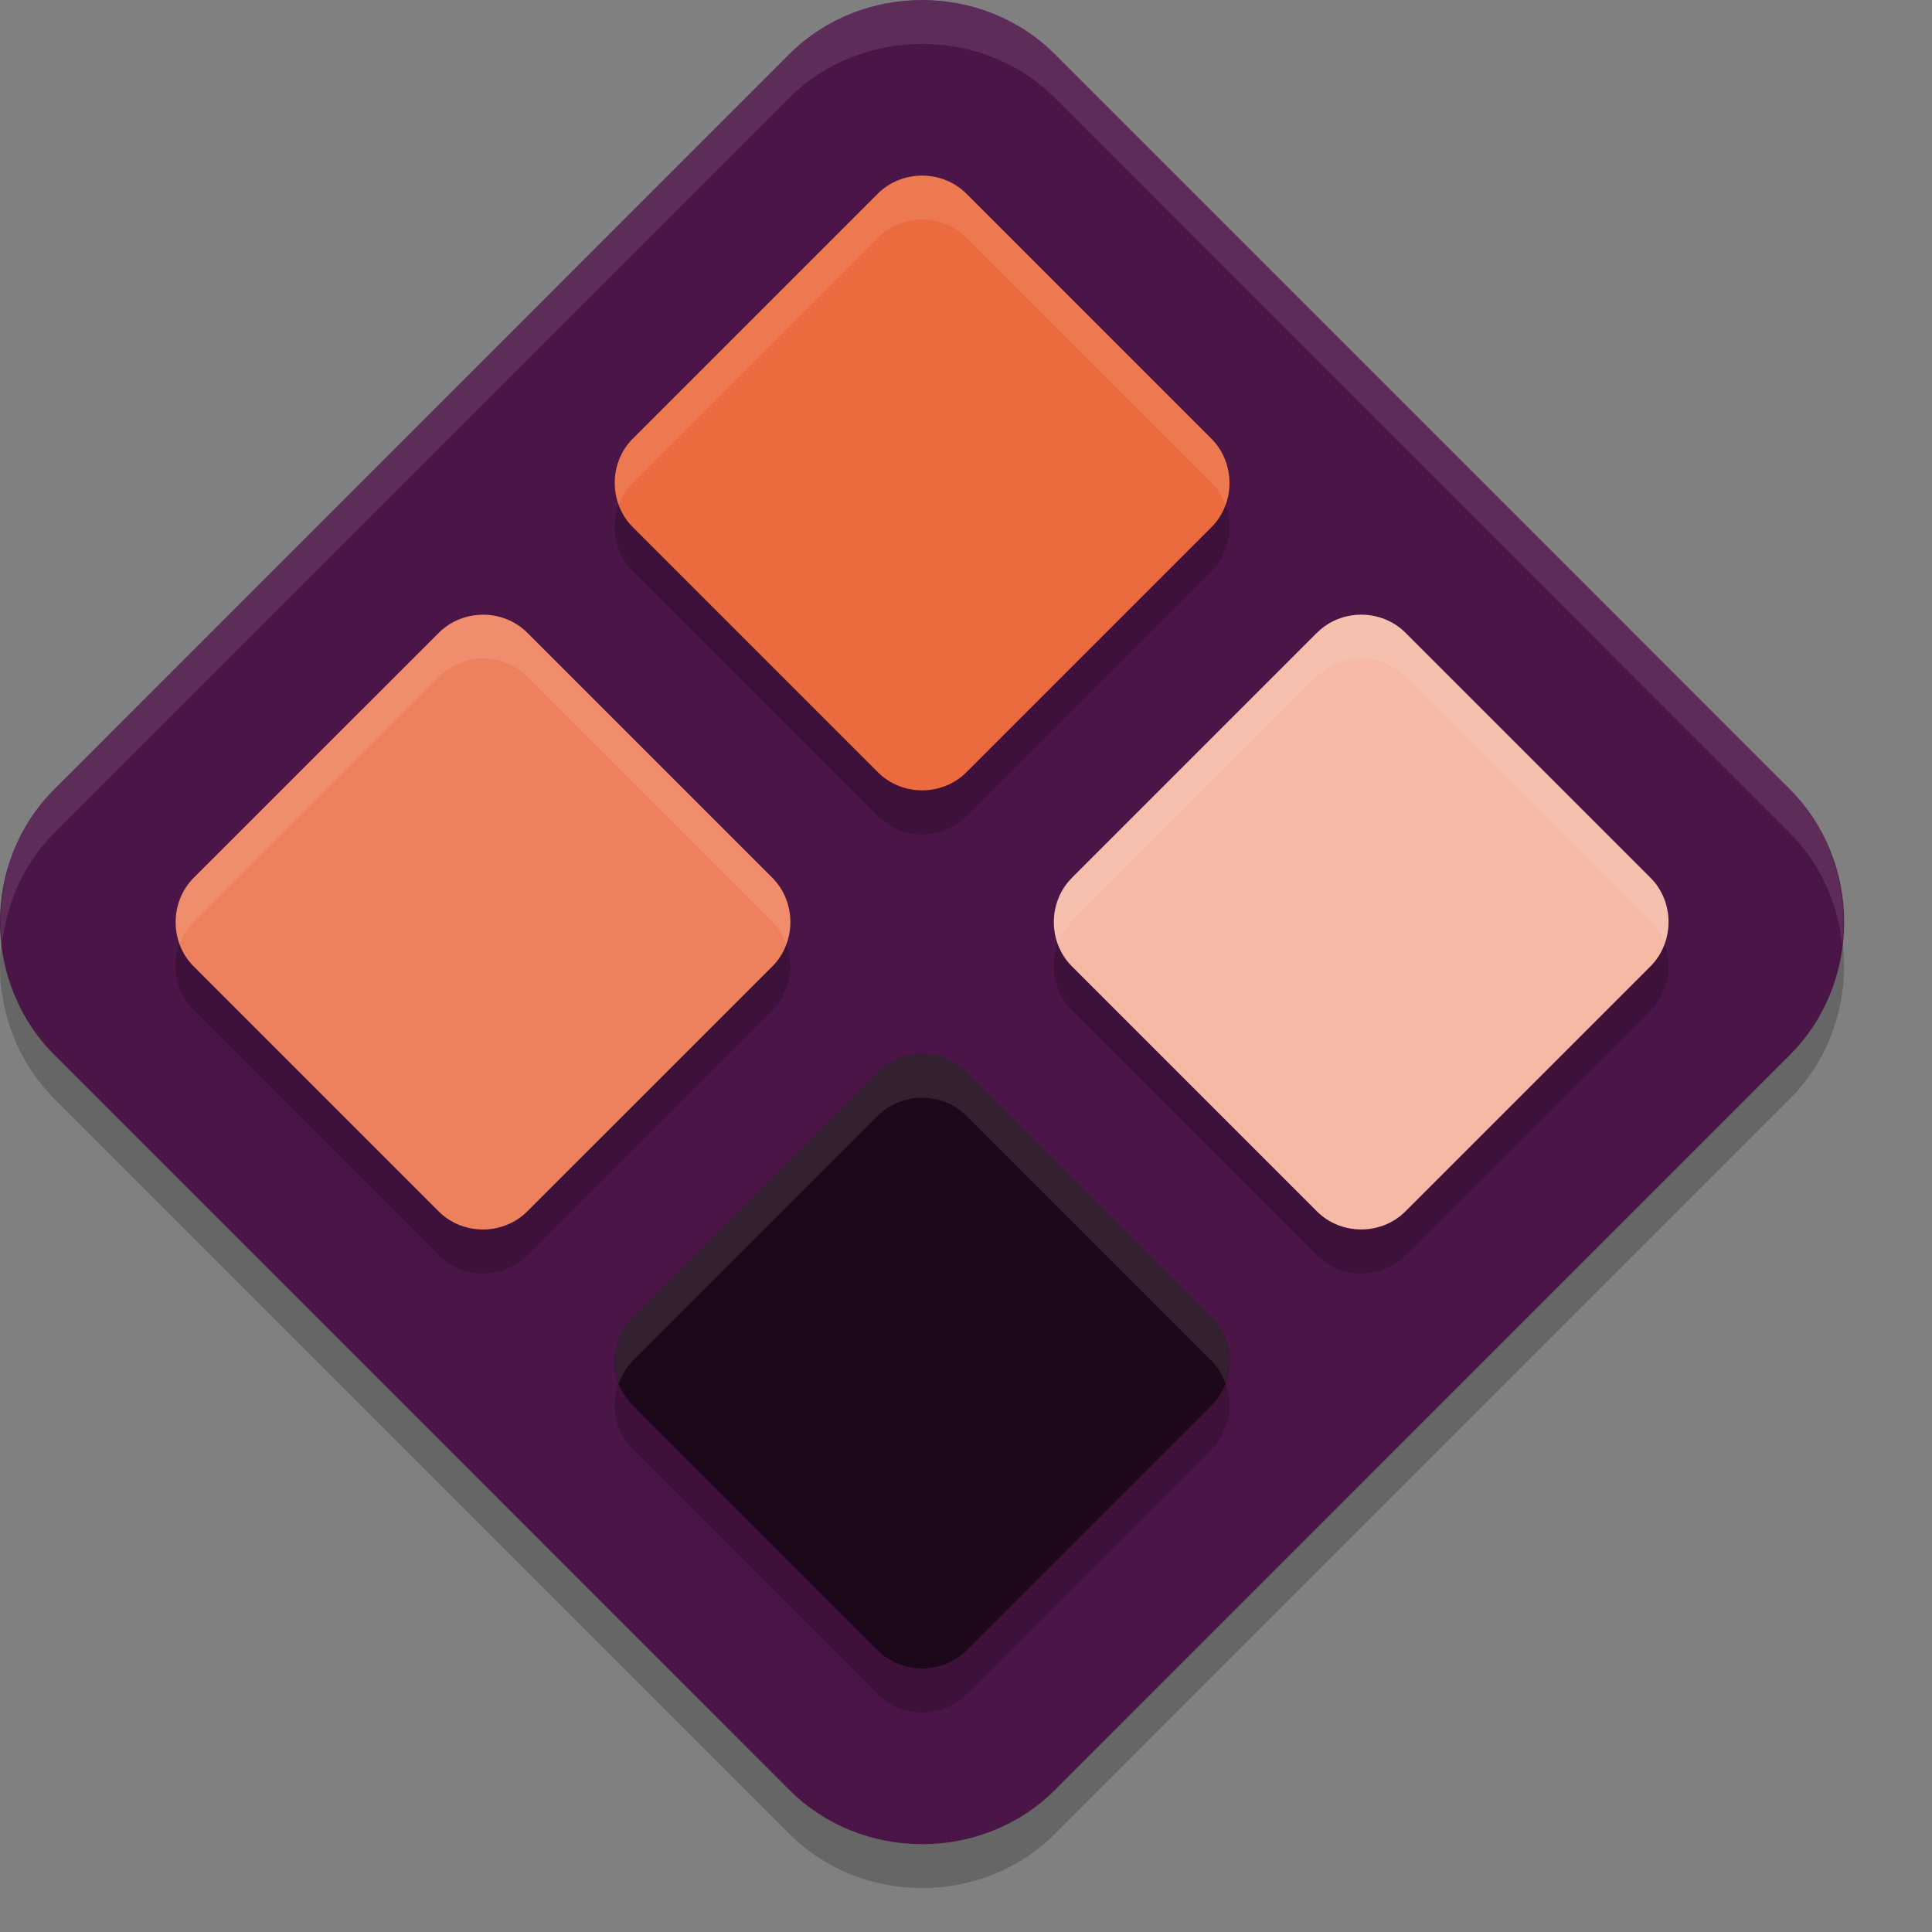 <svg xmlns="http://www.w3.org/2000/svg" width="22" height="22" version="1">
 <rect width="100%" height="100%" fill="#808080" stroke="none"/>
 <path style="opacity:0.2" d="m 10.5,0.5 c -0.55,0 -1.1,0.205 -1.512,0.616 L 0.616,9.489 c -0.822,0.822 -0.821,2.198 0.001,3.021 l 8.372,8.373 c 0.822,0.822 2.2,0.823 3.022,0.001 l 8.372,-8.373 c 0.822,-0.822 0.822,-2.2 0,-3.022 L 12.011,1.116 C 11.6,0.705 11.05,0.5 10.5,0.5 Z"/>
 <path style="fill:#4c1547" d="m 10.5,8.3e-6 c -0.55,0 -1.1,0.205 -1.512,0.616 L 0.616,8.989 c -0.822,0.822 -0.821,2.198 0.001,3.021 l 8.372,8.373 c 0.822,0.822 2.2,0.823 3.022,0.001 l 8.372,-8.373 c 0.822,-0.822 0.822,-2.2 0,-3.022 L 12.011,0.616 C 11.6,0.205 11.05,8.3e-6 10.5,8.3e-6 Z"/>
 <path style="opacity:0.2" d="m 10.5,2.5 c -0.183,0 -0.367,0.068 -0.504,0.205 L 7.205,5.496 c -0.274,0.274 -0.274,0.734 0,1.008 l 2.791,2.791 c 0.274,0.274 0.734,0.274 1.008,0 l 2.791,-2.791 c 0.274,-0.274 0.274,-0.734 0,-1.008 L 11.004,2.705 C 10.867,2.568 10.683,2.5 10.5,2.5 Z m -5,5 C 5.317,7.5 5.133,7.568 4.996,7.705 L 2.205,10.496 c -0.274,0.274 -0.274,0.734 0,1.008 l 2.791,2.791 c 0.274,0.274 0.734,0.274 1.008,0 l 2.791,-2.791 c 0.137,-0.137 0.205,-0.321 0.205,-0.504 0,-0.183 -0.068,-0.367 -0.205,-0.504 L 6.004,7.705 C 5.867,7.568 5.683,7.499 5.5,7.5 Z m 10,0 c -0.183,1.021e-4 -0.367,0.068 -0.504,0.205 l -2.791,2.791 c -0.274,0.274 -0.274,0.734 0,1.008 l 2.791,2.791 c 0.274,0.274 0.734,0.274 1.008,0 l 2.791,-2.791 C 18.932,11.366 19,11.183 19,11 19,10.816 18.932,10.633 18.795,10.496 L 16.004,7.705 C 15.867,7.568 15.683,7.499 15.5,7.5 Z m -5,5 c -0.183,0 -0.367,0.068 -0.504,0.205 L 7.205,15.496 c -0.274,0.274 -0.274,0.734 0,1.008 l 2.791,2.791 c 0.274,0.274 0.734,0.274 1.008,0 l 2.791,-2.791 c 0.274,-0.274 0.274,-0.734 0,-1.008 L 11.004,12.705 C 10.867,12.568 10.683,12.5 10.5,12.5 Z"/>
 <path style="fill:#eb6a3e" d="m 10.5,2 c -0.183,0 -0.367,0.068 -0.504,0.205 L 7.205,4.996 C 6.931,5.27 6.932,5.729 7.206,6.003 l 2.791,2.791 c 0.274,0.274 0.733,0.274 1.007,4.28e-4 l 2.791,-2.791 c 0.274,-0.274 0.274,-0.733 0,-1.007 L 11.004,2.205 C 10.867,2.068 10.683,2 10.5,2 Z"/>
 <path style="fill:#1d081b" d="m 10.5,12 c -0.183,0 -0.367,0.068 -0.504,0.205 l -2.791,2.791 c -0.274,0.274 -0.274,0.733 4.279e-4,1.007 l 2.791,2.791 c 0.274,0.274 0.733,0.274 1.007,4.28e-4 l 2.791,-2.791 c 0.274,-0.274 0.274,-0.733 0,-1.007 l -2.791,-2.791 C 10.867,12.068 10.683,12 10.5,12 Z"/>
 <path style="fill:#f5b9a5" d="m 19,10.5 c 0,-0.183 -0.068,-0.367 -0.205,-0.504 l -2.791,-2.791 c -0.274,-0.274 -0.733,-0.274 -1.007,4.278e-4 l -2.791,2.791 c -0.274,0.274 -0.274,0.733 -4.28e-4,1.007 l 2.791,2.791 c 0.274,0.274 0.733,0.274 1.007,0 l 2.791,-2.791 c 0.137,-0.137 0.205,-0.321 0.205,-0.504 z"/>
 <path style="fill:#ee815d" d="m 9,10.5 c 0,-0.183 -0.068,-0.367 -0.205,-0.504 L 6.004,7.205 C 5.73,6.931 5.271,6.932 4.997,7.206 L 2.206,9.996 C 1.932,10.271 1.931,10.73 2.205,11.004 l 2.791,2.791 c 0.274,0.274 0.733,0.274 1.007,0 L 8.795,11.004 C 8.932,10.867 9,10.683 9,10.5 Z"/>
 <path style="opacity:0.1;fill:#ffffff" d="m 10.5,2 c -0.183,0 -0.367,0.068 -0.504,0.205 L 7.205,4.996 C 7.004,5.197 6.954,5.496 7.047,5.75 7.081,5.657 7.132,5.57 7.205,5.496 L 9.996,2.705 C 10.133,2.568 10.317,2.5 10.5,2.5 c 0.183,0 0.367,0.068 0.504,0.205 l 2.791,2.791 c 0.073,0.073 0.124,0.161 0.158,0.254 0.093,-0.254 0.042,-0.553 -0.158,-0.754 L 11.004,2.205 C 10.867,2.068 10.683,2 10.5,2 Z m -5,5 C 5.317,7 5.133,7.068 4.996,7.205 L 2.205,9.996 C 2.004,10.197 1.954,10.496 2.047,10.75 2.081,10.657 2.132,10.57 2.205,10.496 L 4.996,7.705 C 5.133,7.568 5.317,7.5 5.5,7.5 5.683,7.5 5.867,7.568 6.004,7.705 l 2.791,2.791 c 0.073,0.073 0.124,0.161 0.158,0.254 0.029,-0.08 0.047,-0.165 0.047,-0.25 0,-0.183 -0.068,-0.367 -0.205,-0.504 L 6.004,7.205 C 5.867,7.068 5.683,7 5.5,7 Z m 10,0 c -0.183,1.021e-4 -0.367,0.068 -0.504,0.205 L 12.205,9.996 C 12.004,10.197 11.954,10.496 12.047,10.75 c 0.034,-0.093 0.085,-0.18 0.158,-0.254 L 14.996,7.705 C 15.133,7.568 15.317,7.5 15.5,7.5 c 0.183,-1.021e-4 0.367,0.068 0.504,0.205 l 2.791,2.791 c 0.073,0.073 0.124,0.161 0.158,0.254 C 18.982,10.67 19,10.585 19,10.5 19,10.317 18.932,10.133 18.795,9.996 L 16.004,7.205 C 15.867,7.068 15.683,7 15.5,7 Z M 10.5,12 c -0.183,0 -0.367,0.068 -0.504,0.205 L 7.205,14.996 C 7.004,15.197 6.954,15.496 7.047,15.75 7.081,15.657 7.132,15.57 7.205,15.496 L 9.996,12.705 C 10.133,12.568 10.317,12.5 10.5,12.5 c 0.183,0 0.367,0.068 0.504,0.205 l 2.791,2.791 c 0.073,0.073 0.124,0.161 0.158,0.254 0.093,-0.254 0.042,-0.553 -0.158,-0.754 L 11.004,12.205 C 10.867,12.068 10.683,12 10.5,12 Z"/>
 <path style="opacity:0.1;fill:#ffffff" d="m 10.5,-8.4e-7 c -0.55,0 -1.101,0.204 -1.512,0.615 L 0.615,8.988 C 0.141,9.462 -0.049,10.12 0.023,10.75 0.076,10.287 0.267,9.837 0.615,9.488 L 8.988,1.115 C 9.399,0.704 9.95,0.5 10.5,0.5 c 0.55,0 1.101,0.204 1.512,0.615 l 8.371,8.373 c 0.349,0.349 0.541,0.798 0.594,1.262 0.072,-0.63 -0.12,-1.288 -0.594,-1.762 L 12.012,0.615 C 11.601,0.204 11.05,-8.4e-7 10.5,-8.4e-7 Z"/>
</svg>
